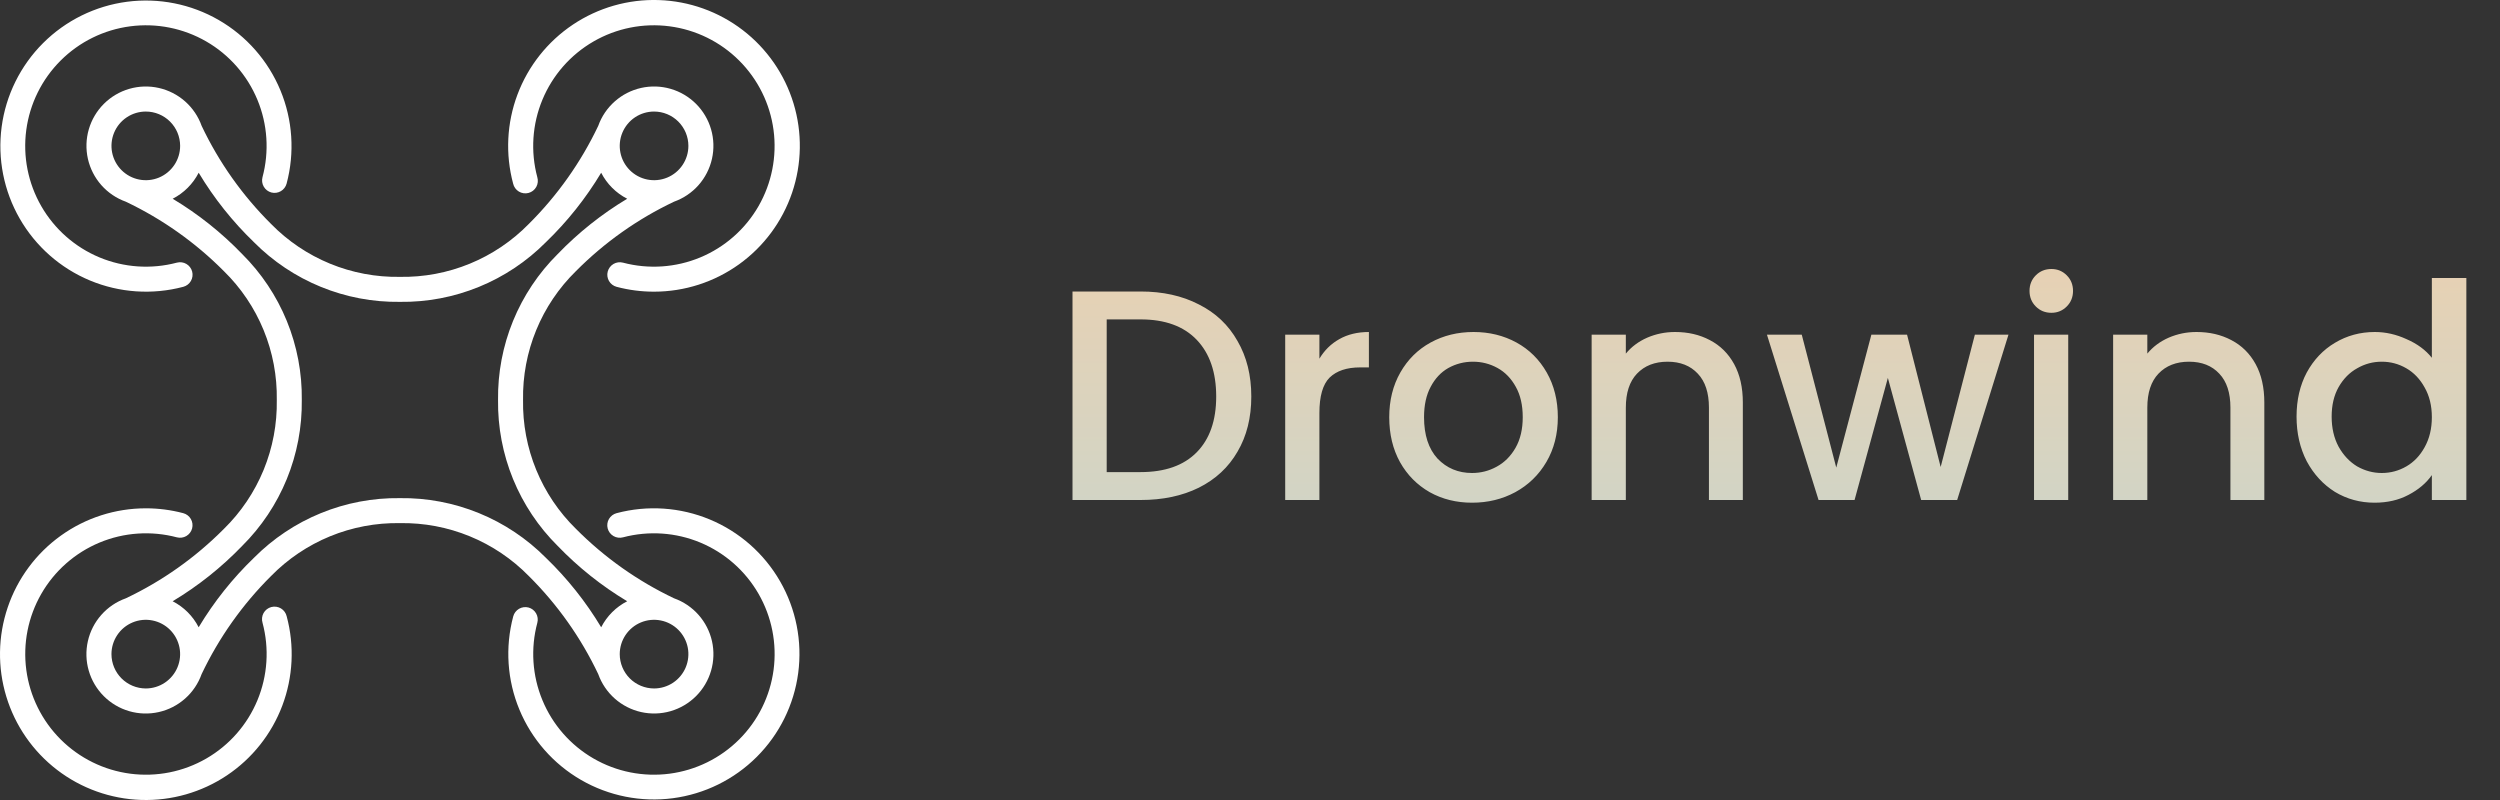 <svg width="200" height="64" viewBox="0 0 200 64" fill="none" xmlns="http://www.w3.org/2000/svg">
<rect x="0" y="0" width="200" height="64" fill="#333333" stroke="none"/>
<path d="M11.663 40.665C12.676 40.664 13.684 40.795 14.663 41.054C14.918 41.123 15.136 41.29 15.268 41.519C15.4 41.748 15.437 42.02 15.369 42.276C15.301 42.531 15.135 42.749 14.907 42.883C14.679 43.016 14.407 43.054 14.151 42.987C12.098 42.443 9.922 42.59 7.961 43.407C6 44.225 4.363 45.666 3.304 47.508C2.246 49.349 1.824 51.489 2.104 53.594C2.384 55.7 3.351 57.655 4.855 59.155C6.359 60.656 8.315 61.619 10.422 61.895C12.528 62.17 14.667 61.744 16.506 60.681C18.346 59.618 19.783 57.978 20.596 56.016C21.409 54.053 21.552 51.877 21.003 49.825C20.964 49.696 20.951 49.561 20.965 49.427C20.979 49.293 21.019 49.164 21.084 49.046C21.15 48.928 21.238 48.825 21.344 48.742C21.45 48.659 21.572 48.599 21.701 48.564C21.831 48.529 21.967 48.521 22.1 48.54C22.233 48.559 22.362 48.604 22.477 48.673C22.592 48.743 22.692 48.835 22.771 48.944C22.85 49.053 22.906 49.176 22.936 49.308C23.568 51.662 23.447 54.156 22.589 56.438C21.731 58.719 20.18 60.676 18.154 62.031C16.127 63.386 13.727 64.073 11.291 63.994C8.854 63.915 6.503 63.075 4.569 61.592C2.634 60.108 1.212 58.056 0.504 55.724C-0.205 53.391 -0.165 50.895 0.618 48.586C1.4 46.278 2.887 44.272 4.868 42.851C6.849 41.43 9.225 40.666 11.663 40.665ZM42.279 48.6C42.535 48.668 42.753 48.836 42.886 49.066C43.019 49.295 43.055 49.569 42.986 49.825C42.437 51.877 42.581 54.053 43.394 56.016C44.206 57.978 45.644 59.618 47.483 60.681C49.323 61.744 51.462 62.17 53.568 61.895C55.674 61.619 57.631 60.656 59.135 59.155C60.639 57.655 61.605 55.7 61.886 53.594C62.166 51.489 61.744 49.349 60.685 47.508C59.626 45.666 57.99 44.225 56.029 43.407C54.068 42.59 51.892 42.443 49.839 42.987C49.582 43.055 49.309 43.019 49.08 42.886C48.85 42.753 48.683 42.534 48.615 42.278C48.547 42.022 48.583 41.749 48.716 41.519C48.849 41.29 49.068 41.122 49.324 41.054C51.8 40.397 54.424 40.575 56.789 41.56C59.154 42.545 61.129 44.283 62.406 46.504C63.684 48.724 64.193 51.305 63.856 53.844C63.519 56.384 62.353 58.742 60.54 60.552C58.727 62.362 56.368 63.524 53.828 63.858C51.288 64.192 48.708 63.678 46.489 62.398C44.27 61.117 42.536 59.14 41.554 56.774C40.572 54.407 40.398 51.783 41.059 49.308C41.128 49.053 41.295 48.836 41.523 48.703C41.752 48.571 42.023 48.534 42.279 48.6ZM21.708 15.399C21.452 15.331 21.234 15.163 21.101 14.933C20.968 14.704 20.932 14.431 21 14.174C21.549 12.122 21.407 9.946 20.593 7.983C19.78 6.021 18.343 4.381 16.503 3.318C14.664 2.255 12.525 1.829 10.419 2.105C8.313 2.38 6.356 3.343 4.852 4.844C3.348 6.344 2.382 8.299 2.101 10.405C1.821 12.511 2.243 14.65 3.302 16.492C4.361 18.333 5.997 19.774 7.958 20.592C9.919 21.409 12.095 21.556 14.148 21.012C14.405 20.944 14.678 20.98 14.907 21.113C15.136 21.246 15.304 21.465 15.372 21.721C15.44 21.977 15.404 22.25 15.271 22.48C15.138 22.709 14.919 22.877 14.663 22.945C12.186 23.602 9.563 23.424 7.197 22.439C4.832 21.454 2.858 19.716 1.581 17.495C0.303 15.275 -0.206 12.694 0.131 10.155C0.468 7.615 1.634 5.257 3.447 3.447C5.26 1.637 7.619 0.475 10.159 0.141C12.699 -0.192 15.279 0.321 17.498 1.602C19.717 2.882 21.451 4.859 22.433 7.226C23.415 9.592 23.589 12.216 22.928 14.691C22.859 14.946 22.692 15.164 22.464 15.296C22.235 15.429 21.964 15.466 21.708 15.399ZM52.324 23.334C51.311 23.335 50.303 23.204 49.324 22.945C49.069 22.876 48.851 22.709 48.719 22.48C48.587 22.251 48.55 21.979 48.618 21.724C48.686 21.468 48.852 21.25 49.08 21.116C49.308 20.983 49.58 20.945 49.836 21.012C51.889 21.556 54.065 21.409 56.026 20.592C57.987 19.774 59.624 18.333 60.682 16.492C61.741 14.65 62.163 12.511 61.883 10.405C61.603 8.299 60.636 6.344 59.132 4.844C57.628 3.343 55.672 2.38 53.565 2.105C51.459 1.829 49.32 2.255 47.481 3.318C45.641 4.381 44.204 6.021 43.391 7.983C42.578 9.946 42.435 12.122 42.984 14.174C43.023 14.303 43.036 14.438 43.022 14.572C43.008 14.706 42.968 14.835 42.903 14.953C42.837 15.071 42.749 15.174 42.643 15.257C42.537 15.34 42.415 15.4 42.285 15.435C42.156 15.47 42.02 15.478 41.887 15.459C41.753 15.441 41.625 15.395 41.51 15.326C41.395 15.256 41.295 15.164 41.216 15.055C41.137 14.946 41.081 14.823 41.051 14.691C40.419 12.337 40.54 9.844 41.398 7.562C42.256 5.28 43.807 3.324 45.833 1.968C47.859 0.613 50.26 -0.074 52.696 0.005C55.133 0.084 57.484 0.924 59.418 2.407C61.353 3.891 62.775 5.943 63.483 8.275C64.192 10.608 64.152 13.104 63.369 15.413C62.587 17.722 61.1 19.727 59.119 21.148C57.138 22.569 54.762 23.333 52.324 23.334Z" fill="white"/>
<path d="M47.858 10.07C48.127 9.316 48.582 8.642 49.182 8.112C49.781 7.581 50.505 7.211 51.286 7.035C52.067 6.859 52.88 6.884 53.649 7.107C54.418 7.33 55.118 7.744 55.684 8.31C56.25 8.876 56.664 9.577 56.886 10.346C57.109 11.115 57.133 11.928 56.957 12.709C56.781 13.489 56.411 14.213 55.88 14.813C55.349 15.412 54.675 15.867 53.921 16.136C51.006 17.519 48.352 19.398 46.078 21.687C44.708 23.028 43.626 24.634 42.898 26.407C42.17 28.18 41.812 30.083 41.844 32C41.812 33.916 42.171 35.819 42.899 37.592C43.627 39.364 44.709 40.97 46.078 42.31C48.354 44.599 51.008 46.478 53.923 47.864C54.678 48.133 55.351 48.589 55.882 49.188C56.413 49.788 56.783 50.512 56.959 51.293C57.134 52.074 57.109 52.887 56.886 53.656C56.663 54.425 56.25 55.125 55.683 55.691C55.117 56.257 54.417 56.67 53.648 56.893C52.879 57.115 52.066 57.14 51.285 56.964C50.504 56.788 49.78 56.417 49.181 55.886C48.582 55.355 48.127 54.681 47.858 53.927C46.474 51.012 44.596 48.358 42.307 46.084C40.966 44.715 39.36 43.633 37.586 42.905C35.813 42.177 33.91 41.818 31.994 41.85C30.077 41.818 28.175 42.177 26.402 42.905C24.629 43.633 23.024 44.715 21.683 46.084C19.394 48.361 17.515 51.015 16.129 53.93C15.86 54.684 15.405 55.358 14.805 55.889C14.206 56.42 13.482 56.791 12.7 56.966C11.919 57.142 11.106 57.117 10.337 56.894C9.568 56.671 8.868 56.257 8.302 55.69C7.736 55.124 7.322 54.423 7.1 53.654C6.877 52.885 6.853 52.072 7.03 51.291C7.206 50.509 7.577 49.786 8.109 49.187C8.64 48.587 9.314 48.133 10.069 47.864C12.983 46.481 15.636 44.603 17.909 42.314C19.279 40.974 20.361 39.367 21.09 37.594C21.817 35.82 22.176 33.917 22.143 32C22.175 30.084 21.817 28.181 21.089 26.408C20.361 24.636 19.279 23.03 17.909 21.69C15.634 19.401 12.98 17.522 10.066 16.136C9.312 15.867 8.639 15.411 8.108 14.812C7.578 14.212 7.208 13.488 7.032 12.707C6.857 11.927 6.881 11.114 7.104 10.345C7.327 9.576 7.741 8.876 8.307 8.31C8.873 7.744 9.572 7.331 10.341 7.108C11.11 6.885 11.923 6.86 12.704 7.036C13.485 7.212 14.208 7.582 14.808 8.112C15.407 8.643 15.863 9.316 16.132 10.07C17.515 12.985 19.393 15.639 21.683 17.913C23.023 19.283 24.629 20.365 26.402 21.094C28.174 21.822 30.077 22.181 31.994 22.149C33.91 22.182 35.812 21.823 37.585 21.095C39.358 20.367 40.963 19.285 42.304 17.916C44.593 15.639 46.472 12.985 47.858 10.07ZM52.325 8.924C51.782 8.924 51.251 9.085 50.799 9.386C50.348 9.688 49.996 10.117 49.788 10.619C49.58 11.121 49.526 11.673 49.632 12.206C49.737 12.738 49.999 13.228 50.383 13.612C50.767 13.996 51.257 14.257 51.789 14.363C52.322 14.469 52.874 14.415 53.376 14.207C53.878 13.999 54.307 13.647 54.608 13.195C54.91 12.744 55.071 12.213 55.071 11.67C55.071 10.941 54.781 10.243 54.266 9.728C53.751 9.213 53.053 8.924 52.325 8.924ZM52.325 55.077C52.868 55.077 53.399 54.915 53.851 54.614C54.302 54.312 54.654 53.883 54.862 53.381C55.07 52.879 55.124 52.327 55.019 51.794C54.913 51.262 54.651 50.772 54.267 50.388C53.883 50.004 53.394 49.743 52.861 49.637C52.328 49.531 51.776 49.585 51.274 49.793C50.772 50.001 50.343 50.353 50.042 50.804C49.74 51.256 49.579 51.787 49.579 52.33C49.58 53.058 49.869 53.756 50.383 54.271C50.898 54.786 51.597 55.075 52.325 55.077ZM11.665 55.077C12.208 55.076 12.739 54.915 13.19 54.613C13.641 54.311 13.993 53.882 14.201 53.38C14.409 52.878 14.463 52.326 14.357 51.794C14.25 51.261 13.989 50.772 13.605 50.388C13.22 50.004 12.731 49.742 12.198 49.637C11.666 49.531 11.114 49.585 10.612 49.793C10.11 50.001 9.681 50.353 9.38 50.805C9.078 51.256 8.917 51.787 8.917 52.33C8.918 53.058 9.207 53.757 9.722 54.271C10.237 54.786 10.935 55.076 11.663 55.077H11.665ZM11.665 8.924C11.121 8.924 10.591 9.085 10.139 9.386C9.687 9.688 9.335 10.117 9.127 10.619C8.92 11.121 8.865 11.673 8.971 12.206C9.077 12.738 9.339 13.228 9.723 13.612C10.107 13.996 10.596 14.257 11.129 14.363C11.662 14.469 12.214 14.415 12.716 14.207C13.217 13.999 13.646 13.647 13.948 13.195C14.25 12.744 14.411 12.213 14.411 11.67C14.41 10.941 14.12 10.243 13.605 9.728C13.09 9.213 12.392 8.924 11.663 8.924H11.665ZM20.319 19.378C18.606 17.728 17.118 15.859 15.895 13.819C15.436 14.714 14.708 15.442 13.814 15.9C15.854 17.123 17.723 18.611 19.373 20.324C20.91 21.851 22.125 23.672 22.945 25.677C23.764 27.683 24.172 29.833 24.143 32C24.171 34.167 23.764 36.317 22.944 38.323C22.124 40.329 20.909 42.149 19.371 43.675C17.721 45.389 15.852 46.877 13.812 48.1C14.707 48.559 15.435 49.287 15.893 50.181C17.117 48.142 18.605 46.272 20.318 44.622C21.845 43.084 23.665 41.869 25.671 41.05C27.677 40.23 29.827 39.822 31.994 39.851C34.16 39.822 36.31 40.23 38.316 41.05C40.322 41.869 42.142 43.084 43.669 44.622C45.383 46.272 46.87 48.141 48.094 50.181C48.552 49.286 49.28 48.558 50.175 48.1C48.135 46.877 46.266 45.389 44.616 43.675C43.078 42.149 41.863 40.329 41.043 38.323C40.224 36.317 39.816 34.167 39.844 32C39.816 29.833 40.224 27.683 41.043 25.677C41.863 23.671 43.078 21.851 44.616 20.324C46.266 18.611 48.135 17.124 50.175 15.9C49.28 15.442 48.552 14.714 48.094 13.819C46.87 15.859 45.383 17.728 43.669 19.378C42.142 20.916 40.322 22.131 38.316 22.95C36.31 23.77 34.16 24.178 31.994 24.149C29.827 24.178 27.677 23.77 25.671 22.95C23.665 22.131 21.845 20.916 20.318 19.378H20.319Z" fill="white"/>
<path d="M91.248 23.32C93.024 23.32 94.576 23.664 95.904 24.352C97.248 25.024 98.28 26 99 27.28C99.736 28.544 100.104 30.024 100.104 31.72C100.104 33.416 99.736 34.888 99 36.136C98.28 37.384 97.248 38.344 95.904 39.016C94.576 39.672 93.024 40 91.248 40H85.8V23.32H91.248ZM91.248 37.768C93.2 37.768 94.696 37.24 95.736 36.184C96.776 35.128 97.296 33.64 97.296 31.72C97.296 29.784 96.776 28.272 95.736 27.184C94.696 26.096 93.2 25.552 91.248 25.552H88.536V37.768H91.248ZM105.552 28.696C105.952 28.024 106.48 27.504 107.136 27.136C107.808 26.752 108.6 26.56 109.512 26.56V29.392H108.816C107.744 29.392 106.928 29.664 106.368 30.208C105.824 30.752 105.552 31.696 105.552 33.04V40H102.816V26.776H105.552V28.696ZM117.763 40.216C116.515 40.216 115.387 39.936 114.379 39.376C113.371 38.8 112.579 38 112.003 36.976C111.427 35.936 111.139 34.736 111.139 33.376C111.139 32.032 111.435 30.84 112.027 29.8C112.619 28.76 113.427 27.96 114.451 27.4C115.475 26.84 116.619 26.56 117.883 26.56C119.147 26.56 120.291 26.84 121.315 27.4C122.339 27.96 123.147 28.76 123.739 29.8C124.331 30.84 124.627 32.032 124.627 33.376C124.627 34.72 124.323 35.912 123.715 36.952C123.107 37.992 122.275 38.8 121.219 39.376C120.179 39.936 119.027 40.216 117.763 40.216ZM117.763 37.84C118.467 37.84 119.123 37.672 119.731 37.336C120.355 37 120.859 36.496 121.243 35.824C121.627 35.152 121.819 34.336 121.819 33.376C121.819 32.416 121.635 31.608 121.267 30.952C120.899 30.28 120.411 29.776 119.803 29.44C119.195 29.104 118.539 28.936 117.835 28.936C117.131 28.936 116.475 29.104 115.867 29.44C115.275 29.776 114.803 30.28 114.451 30.952C114.099 31.608 113.923 32.416 113.923 33.376C113.923 34.8 114.283 35.904 115.003 36.688C115.739 37.456 116.659 37.84 117.763 37.84ZM134.003 26.56C135.043 26.56 135.971 26.776 136.787 27.208C137.619 27.64 138.267 28.28 138.731 29.128C139.195 29.976 139.427 31 139.427 32.2V40H136.715V32.608C136.715 31.424 136.419 30.52 135.827 29.896C135.235 29.256 134.427 28.936 133.403 28.936C132.379 28.936 131.563 29.256 130.955 29.896C130.363 30.52 130.067 31.424 130.067 32.608V40H127.331V26.776H130.067V28.288C130.515 27.744 131.083 27.32 131.771 27.016C132.475 26.712 133.219 26.56 134.003 26.56ZM160.677 26.776L156.573 40H153.693L151.029 30.232L148.365 40H145.485L141.357 26.776H144.141L146.901 37.408L149.709 26.776H152.565L155.253 37.36L157.989 26.776H160.677ZM164.114 25.024C163.618 25.024 163.202 24.856 162.866 24.52C162.53 24.184 162.362 23.768 162.362 23.272C162.362 22.776 162.53 22.36 162.866 22.024C163.202 21.688 163.618 21.52 164.114 21.52C164.594 21.52 165.002 21.688 165.338 22.024C165.674 22.36 165.842 22.776 165.842 23.272C165.842 23.768 165.674 24.184 165.338 24.52C165.002 24.856 164.594 25.024 164.114 25.024ZM165.458 26.776V40H162.722V26.776H165.458ZM175.722 26.56C176.762 26.56 177.69 26.776 178.506 27.208C179.338 27.64 179.986 28.28 180.45 29.128C180.914 29.976 181.146 31 181.146 32.2V40H178.434V32.608C178.434 31.424 178.138 30.52 177.546 29.896C176.954 29.256 176.146 28.936 175.122 28.936C174.098 28.936 173.282 29.256 172.674 29.896C172.082 30.52 171.786 31.424 171.786 32.608V40H169.05V26.776H171.786V28.288C172.234 27.744 172.802 27.32 173.49 27.016C174.194 26.712 174.938 26.56 175.722 26.56ZM183.724 33.328C183.724 32 183.996 30.824 184.54 29.8C185.1 28.776 185.852 27.984 186.796 27.424C187.756 26.848 188.82 26.56 189.988 26.56C190.852 26.56 191.7 26.752 192.532 27.136C193.38 27.504 194.052 28 194.548 28.624V22.24H197.308V40H194.548V38.008C194.1 38.648 193.476 39.176 192.676 39.592C191.892 40.008 190.988 40.216 189.964 40.216C188.812 40.216 187.756 39.928 186.796 39.352C185.852 38.76 185.1 37.944 184.54 36.904C183.996 35.848 183.724 34.656 183.724 33.328ZM194.548 33.376C194.548 32.464 194.356 31.672 193.972 31C193.604 30.328 193.116 29.816 192.508 29.464C191.9 29.112 191.244 28.936 190.54 28.936C189.836 28.936 189.18 29.112 188.572 29.464C187.964 29.8 187.468 30.304 187.084 30.976C186.716 31.632 186.532 32.416 186.532 33.328C186.532 34.24 186.716 35.04 187.084 35.728C187.468 36.416 187.964 36.944 188.572 37.312C189.196 37.664 189.852 37.84 190.54 37.84C191.244 37.84 191.9 37.664 192.508 37.312C193.116 36.96 193.604 36.448 193.972 35.776C194.356 35.088 194.548 34.288 194.548 33.376Z" fill="url(#paint0_linear_805_1016)"/>
<defs>
<linearGradient id="paint0_linear_805_1016" x1="142" y1="14" x2="142" y2="50" gradientUnits="userSpaceOnUse">
<stop stop-color="#EFD0AD"/>
<stop offset="1" stop-color="#C7D6CE"/>
</linearGradient>
</defs>
</svg>
